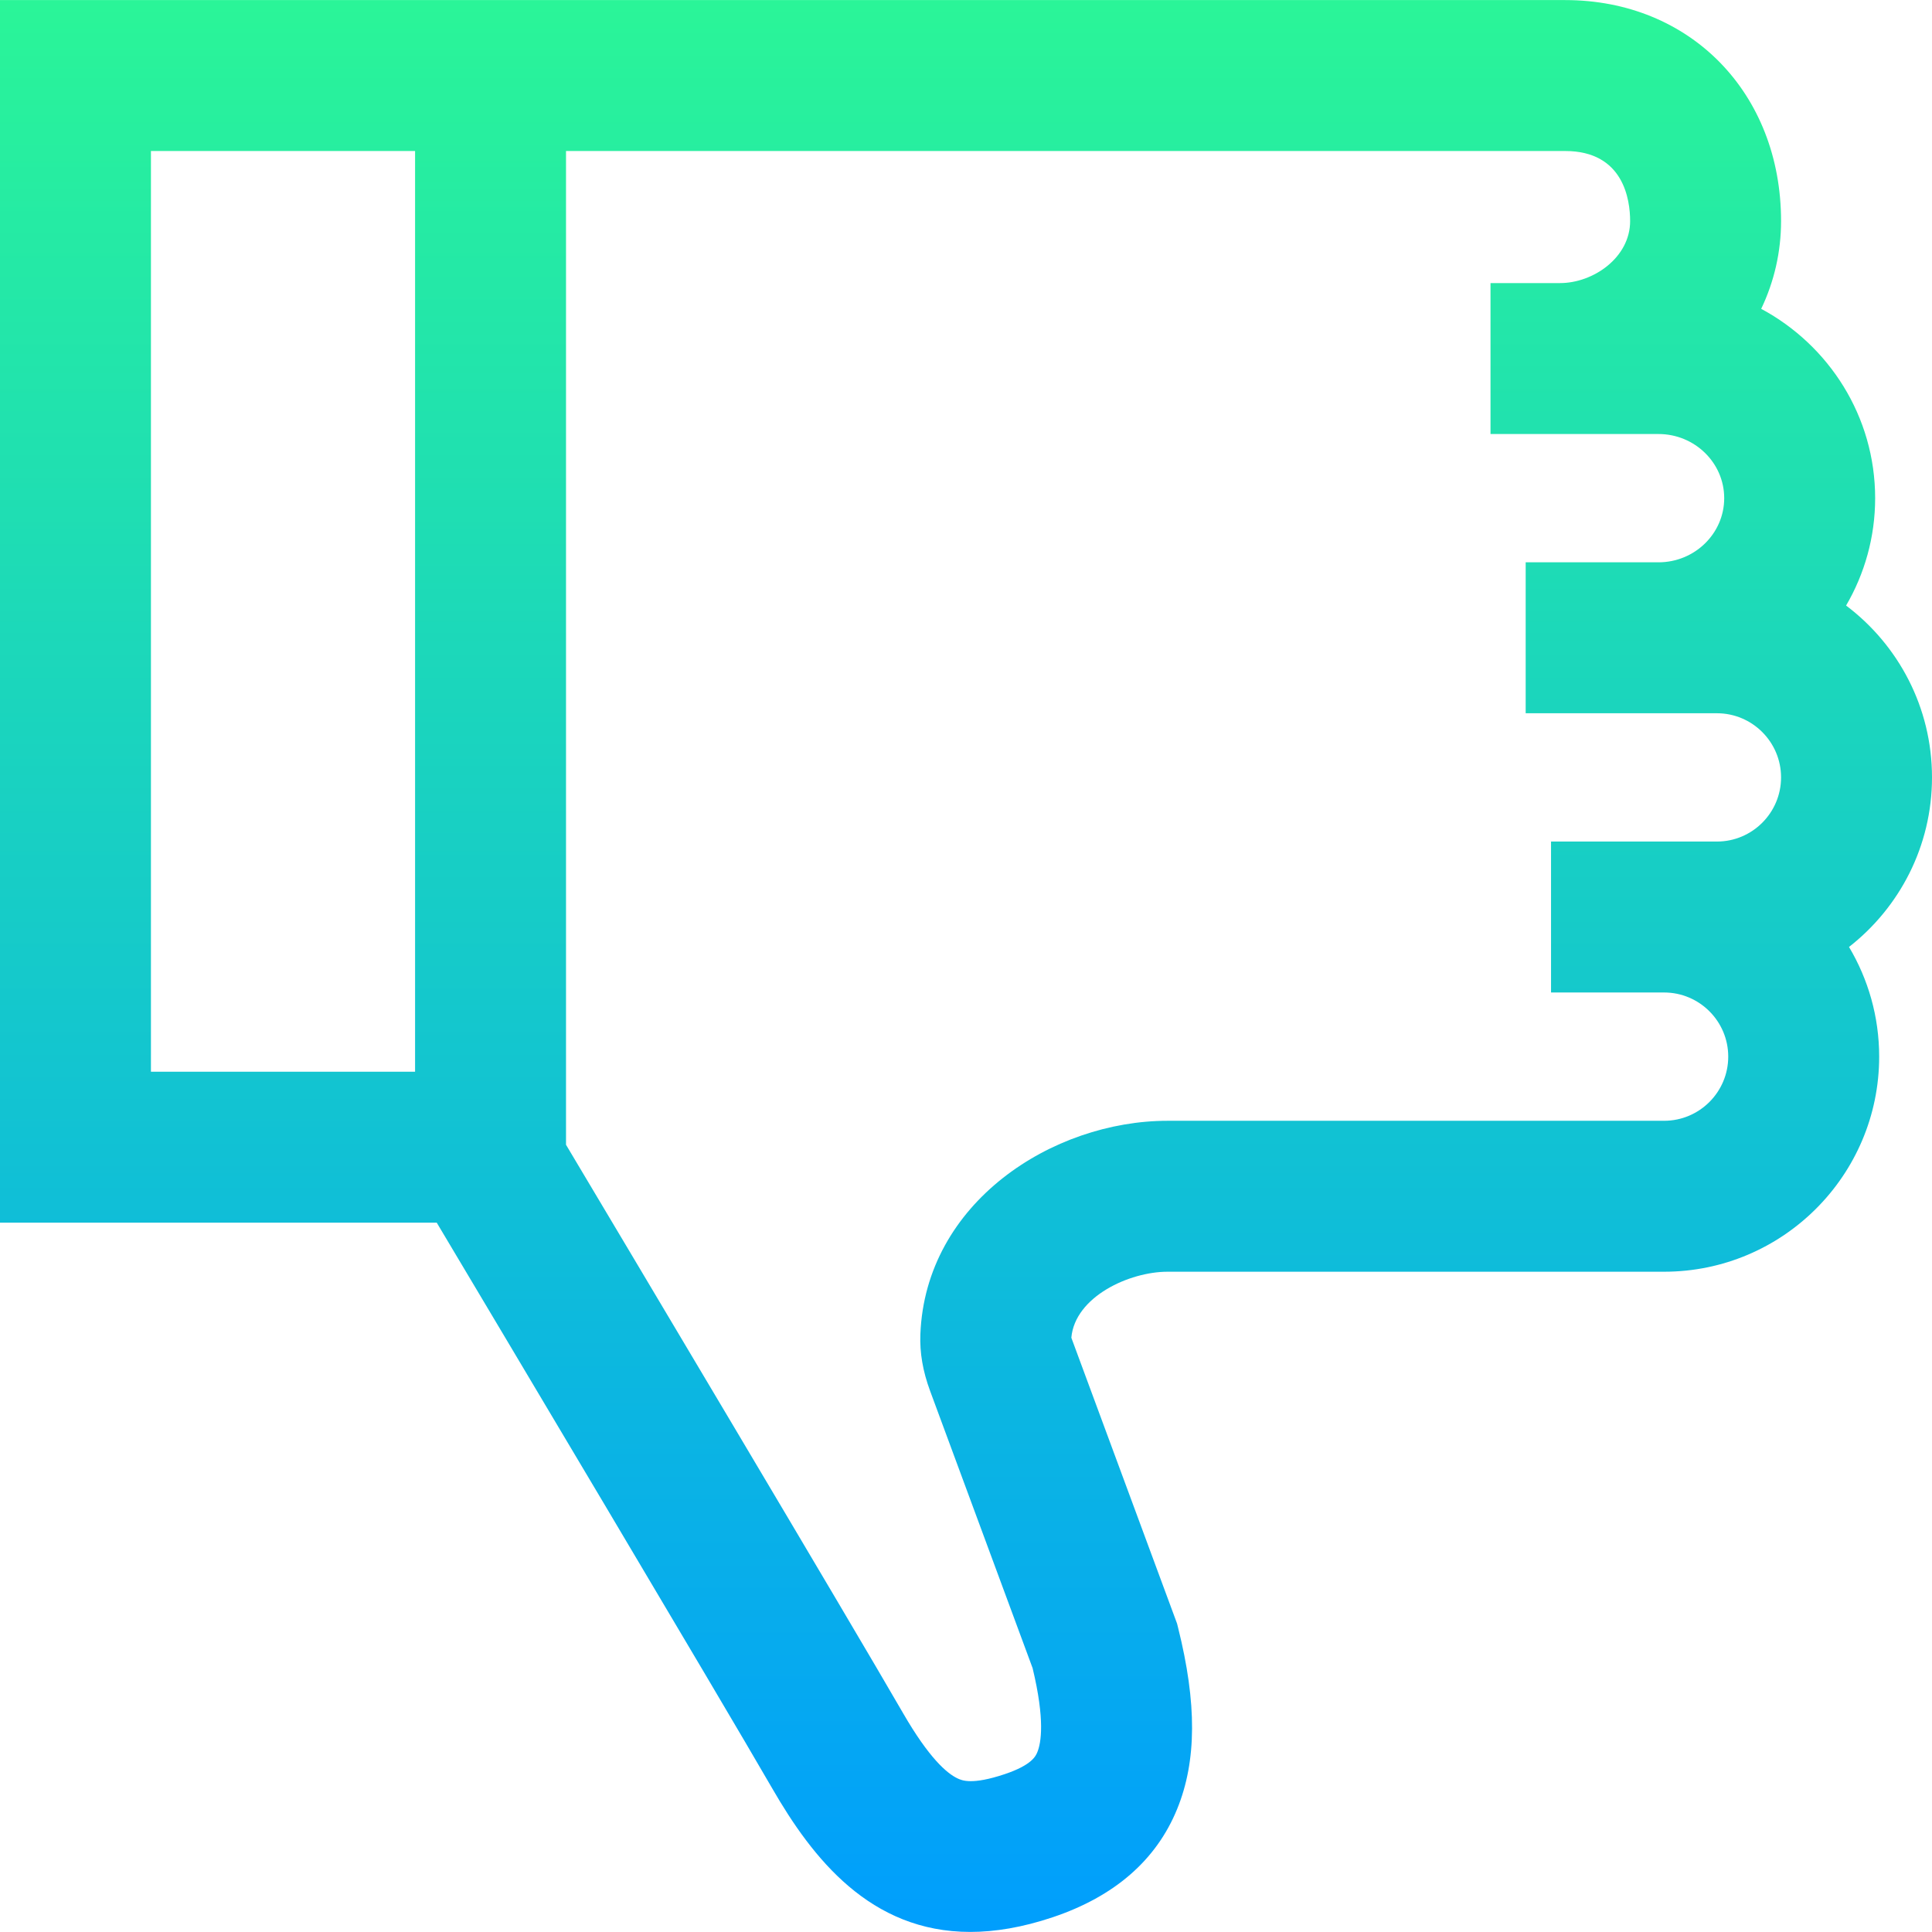 <?xml version="1.0" encoding="iso-8859-1"?>
<!-- Generator: Adobe Illustrator 19.0.0, SVG Export Plug-In . SVG Version: 6.00 Build 0)  -->
<svg version="1.1" id="Capa_1" xmlns="http://www.w3.org/2000/svg" xmlns:xlink="http://www.w3.org/1999/xlink" x="0px" y="0px"
	 viewBox="0 0 512 512" style="enable-background:new 0 0 512 512;" xml:space="preserve">
<linearGradient id="SVGID_1_" gradientUnits="userSpaceOnUse" x1="256" y1="513.978" x2="256" y2="2.018" gradientTransform="matrix(1 0 0 -1 0 513.998)">
	<stop  offset="0" style="stop-color:#2AF598"/>
	<stop  offset="1" style="stop-color:#009EFD"/>
</linearGradient>
<path style="fill:url(#SVGID_1_);" d="M512,206.019c0-18.593-8.951-35.131-22.767-45.543c4.887-8.381,7.701-18.096,7.701-28.457
	c0-21.657-12.232-40.529-30.198-50.173c3.44-7.206,5.265-15.082,5.265-23.255c0-33.938-24.062-58.571-57.214-58.571H150h-20H0v324
	h115.739c14.111,23.667,75.2,126.171,88.939,149.973c10.656,18.46,25.919,37.987,52.458,37.987c6.555,0,13.798-1.191,21.829-3.884
	c16.376-5.491,27.479-15.148,33-28.705c5.18-12.717,5.255-27.988,0.236-48.059l-0.265-1.061l-27.922-75.498
	c-0.039-0.106-0.07-0.198-0.097-0.274c0.962-10.849,15.331-17.48,25.507-17.48H441c31.43,0,57-25.57,57-57
	c0-10.611-2.923-20.548-7.994-29.065C503.378,240.513,512,224.259,512,206.019z M110,284.019H40v-244h70V284.019z M441,297.019
	H309.426c-30.47,0-64.183,21.643-65.519,56.603c-0.188,4.881,0.658,9.792,2.59,15.019l27.151,73.416
	c3.336,13.834,2.242,19.864,1.272,22.245c-0.418,1.026-1.396,3.43-8.671,5.869c-8.671,2.905-11.334,1.662-12.474,1.131
	c-2.787-1.3-7.558-5.358-14.455-17.306c-14.094-24.42-75.203-126.949-89.32-150.624V40.019h264.786
	C430.322,40.019,432,53.006,432,58.59c0,9.682-9.787,16.429-18.571,16.429h-3.024H395v40h15.404h3.024h26.082
	c9.607,0,17.423,7.626,17.423,17s-7.815,17-17.423,17h-35.19v40H455c9.374,0,17,7.626,17,17s-7.626,17-17,17h-14h-13h-16.96v40H428
	h13c9.374,0,17,7.626,17,17S450.374,297.019,441,297.019z"/>
<g>
</g>
<g>
</g>
<g>
</g>
<g>
</g>
<g>
</g>
<g>
</g>
<g>
</g>
<g>
</g>
<g>
</g>
<g>
</g>
<g>
</g>
<g>
</g>
<g>
</g>
<g>
</g>
<g>
</g>
</svg>
